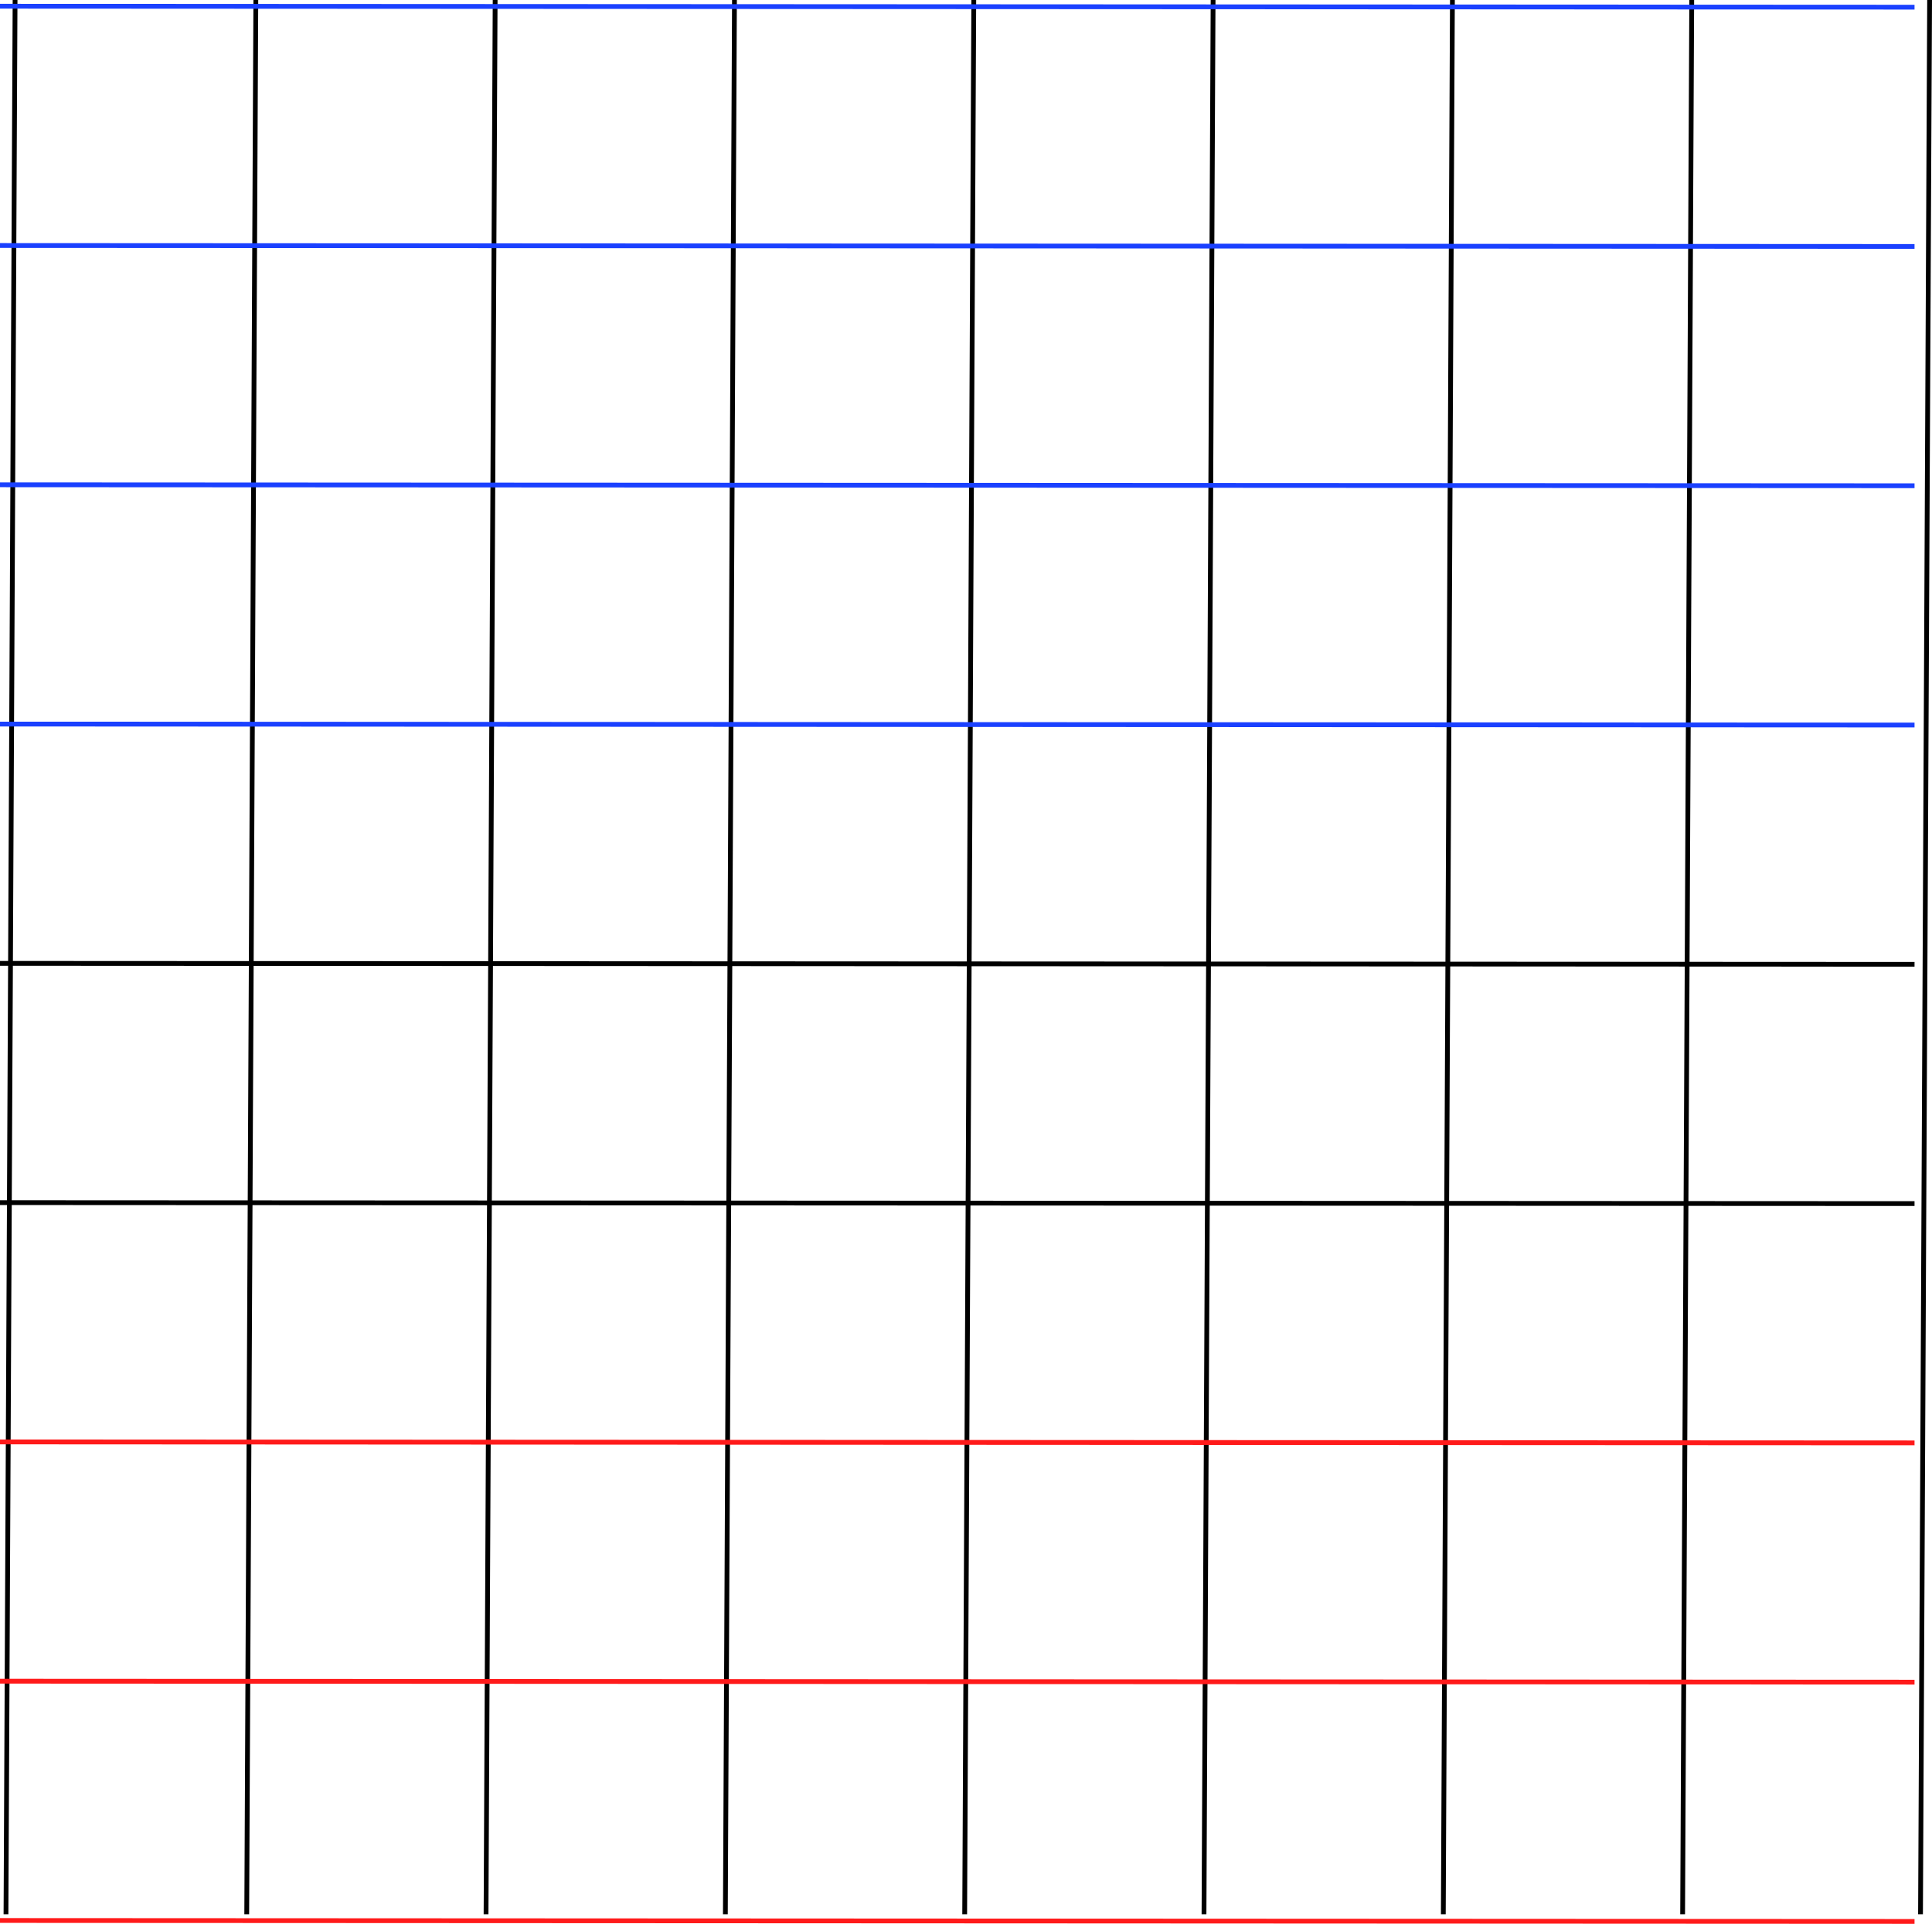 <?xml version="1.0" encoding="UTF-8" standalone="no"?>
<!-- Created with Inkscape (http://www.inkscape.org/) -->

<svg
   width="8.073mm"
   height="8.04mm"
   viewBox="0 0 8.073 8.04"
   version="1.1"
   id="svg1"
   inkscape:version="1.3 (0e150ed6c4, 2023-07-21)"
   sodipodi:docname="grid_3r_3.svg"
   xmlns:inkscape="http://www.inkscape.org/namespaces/inkscape"
   xmlns:sodipodi="http://sodipodi.sourceforge.net/DTD/sodipodi-0.dtd"
   xmlns="http://www.w3.org/2000/svg"
   xmlns:svg="http://www.w3.org/2000/svg">
  <sodipodi:namedview
     id="namedview1"
     pagecolor="#ffffff"
     bordercolor="#000000"
     borderopacity="0.25"
     inkscape:showpageshadow="2"
     inkscape:pageopacity="0.0"
     inkscape:pagecheckerboard="0"
     inkscape:deskcolor="#d1d1d1"
     inkscape:document-units="mm"
     showgrid="true"
     inkscape:zoom="23.99595"
     inkscape:cx="92.307244"
     inkscape:cy="90.702806"
     inkscape:window-width="1920"
     inkscape:window-height="1011"
     inkscape:window-x="0"
     inkscape:window-y="0"
     inkscape:window-maximized="1"
     inkscape:current-layer="layer1">
    <inkscape:grid
       id="grid1"
       units="px"
       originx="-75.591"
       originy="-75.591"
       spacingx="0.265"
       spacingy="0.265"
       empcolor="#0099e5"
       empopacity="0.302"
       color="#0099e5"
       opacity="0.149"
       empspacing="5"
       dotted="false"
       gridanglex="30"
       gridanglez="30"
       visible="true" />
  </sodipodi:namedview>
  <defs
     id="defs1" />
  <g
     inkscape:label="Layer 1"
     inkscape:groupmode="layer"
     id="layer1"
     transform="translate(-20,-20)">
    <path
       style="fill:#000000;stroke:#000000;stroke-width:0.02;stroke-miterlimit:3;stroke-dasharray:none"
       d="M 20.063,20 20.025,28"
       id="path1"
       inkscape:export-filename="grid_3r_3.svg"
       inkscape:export-xdpi="96"
       inkscape:export-ydpi="96" />
    <path
       style="fill:#000000;stroke:#000000;stroke-width:0.02;stroke-miterlimit:3;stroke-dasharray:none"
       d="m 21.069,20 -0.038,8"
       id="path1-6" />
    <path
       style="fill:#000000;stroke:#000000;stroke-width:0.02;stroke-miterlimit:3;stroke-dasharray:none"
       d="m 22.069,20 -0.038,8"
       id="path1-6-0" />
    <path
       style="fill:#000000;stroke:#000000;stroke-width:0.02;stroke-miterlimit:3;stroke-dasharray:none"
       d="m 23.069,20 -0.038,8"
       id="path1-6-1" />
    <path
       style="fill:#000000;stroke:#000000;stroke-width:0.02;stroke-miterlimit:3;stroke-dasharray:none"
       d="m 24.069,20 -0.038,8"
       id="path1-6-2" />
    <path
       style="fill:#000000;stroke:#000000;stroke-width:0.02;stroke-miterlimit:3;stroke-dasharray:none"
       d="m 25.069,20 -0.038,8"
       id="path1-6-06" />
    <path
       style="fill:#000000;stroke:#000000;stroke-width:0.02;stroke-miterlimit:3;stroke-dasharray:none"
       d="m 26.069,20 -0.038,8"
       id="path1-6-4" />
    <path
       style="fill:#000000;stroke:#000000;stroke-width:0.02;stroke-miterlimit:3;stroke-dasharray:none"
       d="m 27.069,20 -0.038,8"
       id="path1-6-17" />
    <path
       style="fill:#000000;stroke:#000000;stroke-width:0.02;stroke-miterlimit:3;stroke-dasharray:none"
       d="M 28.063,20 28.025,28"
       id="path1-6-17-5" />
    <path
       style="fill:#000000;stroke:#1a40ff;stroke-width:0.02;stroke-miterlimit:3;stroke-dasharray:none;stroke-opacity:1"
       d="m 20,20.026 8,0.004"
       id="path2" />
    <path
       style="fill:#000000;stroke:#1a40ff;stroke-width:0.02;stroke-miterlimit:3;stroke-dasharray:none;stroke-opacity:1"
       d="m 20,21.026 8,0.004"
       id="path2-6" />
    <path
       style="fill:#000000;stroke:#1a40ff;stroke-width:0.02;stroke-miterlimit:3;stroke-dasharray:none;stroke-opacity:1"
       d="m 20,22.026 8,0.004"
       id="path2-5" />
    <path
       style="fill:#000000;stroke:#1a40ff;stroke-width:0.02;stroke-miterlimit:3;stroke-dasharray:none;stroke-opacity:1"
       d="m 20,23.026 8,0.004"
       id="path2-5-4" />
    <path
       style="fill:#000000;stroke:#000000;stroke-width:0.02;stroke-miterlimit:3;stroke-dasharray:none;stroke-opacity:1"
       d="m 20,24.026 8,0.004"
       id="path2-5-4-9" />
    <path
       style="fill:#000000;stroke:#000000;stroke-width:0.02;stroke-miterlimit:3;stroke-dasharray:none;stroke-opacity:1"
       d="m 20,25.026 8,0.004"
       id="path2-5-4-9-8" />
    <path
       style="fill:#000000;stroke:#ff1a1a;stroke-width:0.02;stroke-miterlimit:3;stroke-dasharray:none;stroke-opacity:1"
       d="m 20,26.026 8,0.004"
       id="path2-5-4-9-8-9" />
    <path
       style="fill:#000000;stroke:#ff1a1a;stroke-width:0.02;stroke-miterlimit:3;stroke-dasharray:none;stroke-opacity:1"
       d="m 20,27.026 8,0.004"
       id="path2-5-4-9-8-9-5" />
    <path
       style="fill:#000000;stroke:#ff1a1a;stroke-width:0.02;stroke-miterlimit:3;stroke-dasharray:none;stroke-opacity:1"
       d="m 20,28.026 8,0.004"
       id="path2-5-4-9-8-9-59" />
  </g>
</svg>
